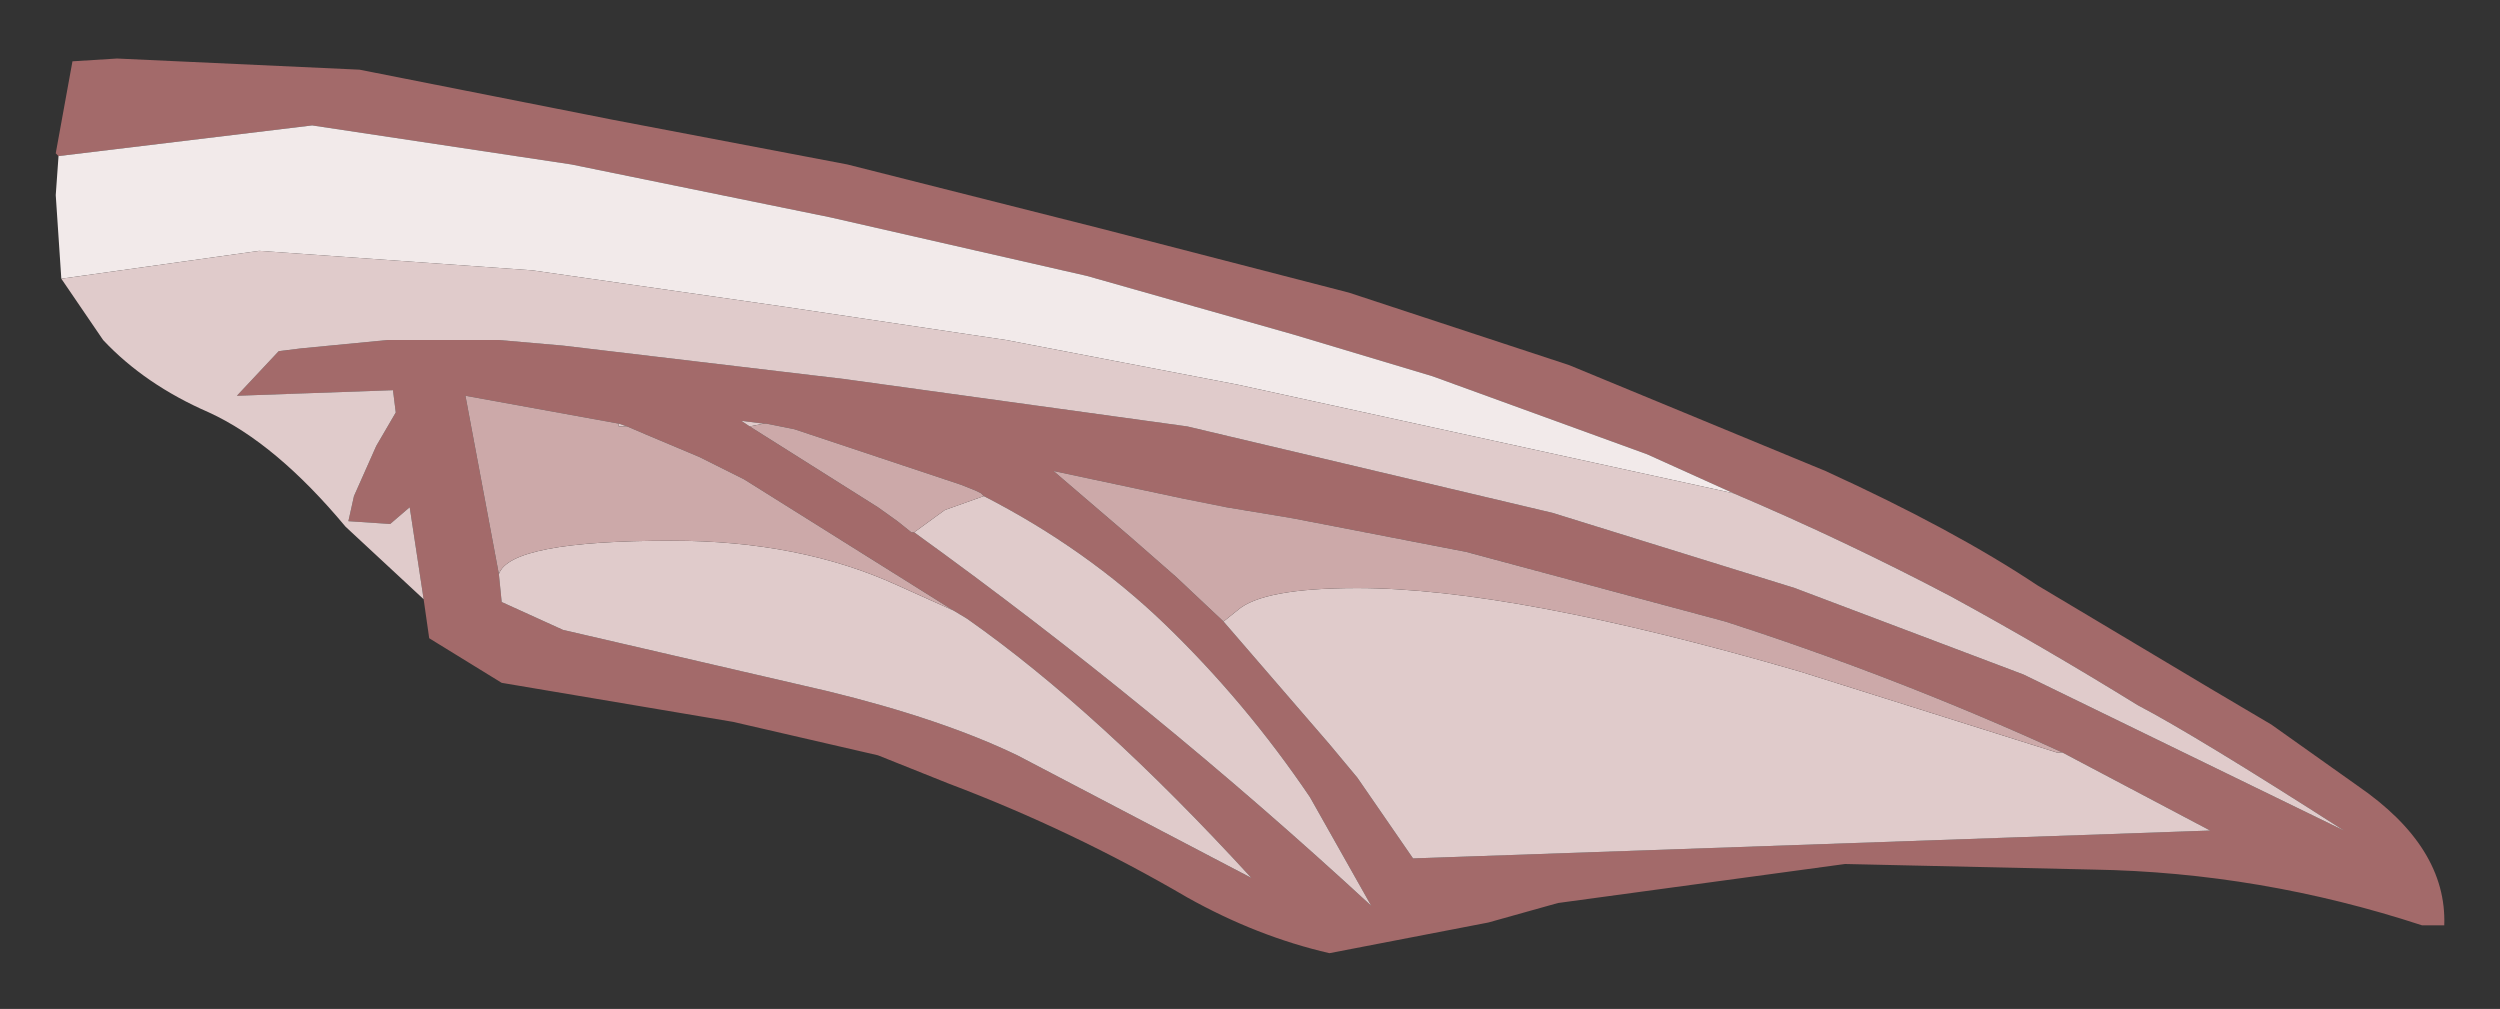 <?xml version="1.0" encoding="UTF-8" standalone="no"?>
<svg xmlns:xlink="http://www.w3.org/1999/xlink" height="18.1px" width="44.85px" xmlns="http://www.w3.org/2000/svg">
  <rect width="100%" height="100%" fill="#333333" stroke="none"/>
  <g transform="matrix(1.0, 0.0, 0.0, 1.0, 22.45, 9.05)">
    <path d="M-21.4 -6.25 L-21.45 -6.3 -21.15 -7.95 -20.35 -8.0 -16.0 -7.8 -11.45 -6.9 -7.25 -6.1 -2.7 -4.95 1.75 -3.8 5.7 -2.5 10.3 -0.6 Q12.6 0.45 14.1 1.45 L17.2 3.3 18.3 3.95 19.85 5.05 Q21.45 6.15 21.4 7.55 L21.0 7.55 Q18.1 6.6 15.1 6.55 L10.65 6.45 5.5 7.15 4.25 7.5 1.4 8.05 Q0.1 7.75 -1.15 7.05 -3.2 5.85 -5.45 5.0 L-6.7 4.5 -9.3 3.9 -13.45 3.2 -14.75 2.4 -14.85 1.7 -15.1 0.05 -15.45 0.35 -16.2 0.3 -16.1 -0.15 -15.7 -1.05 -15.35 -1.65 -15.4 -2.05 -18.2 -1.95 -17.45 -2.75 -17.05 -2.8 -15.5 -2.95 -13.5 -2.95 -12.35 -2.85 -7.3 -2.25 -1.15 -1.4 5.4 0.15 9.75 1.5 13.85 3.05 19.6 5.85 Q16.95 4.15 15.9 3.6 14.2 2.55 12.55 1.65 10.65 0.65 8.65 -0.2 L7.1 -0.9 3.25 -2.3 0.75 -3.05 -2.95 -4.1 -7.55 -5.15 -12.2 -6.1 -16.85 -6.8 -21.4 -6.25 M-11.35 -1.45 L-14.1 -1.95 -13.5 1.25 -13.45 1.75 -12.35 2.25 -7.6 3.35 Q-5.55 3.85 -4.2 4.5 L0.0 6.7 Q-2.75 3.7 -5.1 2.05 L-5.35 1.9 -9.1 -0.45 -9.6 -0.7 -9.9 -0.85 -10.85 -1.25 -11.2 -1.4 -11.35 -1.45 M-4.8 -0.15 L-4.85 -0.2 -4.95 -0.25 -5.2 -0.35 -8.2 -1.35 -8.7 -1.45 -8.75 -1.45 -9.15 -1.5 -9.0 -1.4 -6.7 0.05 -6.35 0.3 -6.1 0.5 -6.05 0.5 Q-1.75 3.6 2.15 7.2 L1.05 5.25 Q-0.1 3.55 -1.55 2.15 -2.95 0.8 -4.8 -0.15 M14.55 4.45 Q11.6 3.1 8.5 2.1 L3.85 0.85 0.75 0.25 -0.45 0.05 -1.2 -0.1 -3.55 -0.6 -2.15 0.6 -1.35 1.3 -0.5 2.1 1.4 4.3 1.9 4.9 2.9 6.35 17.2 5.85 14.55 4.45" fill="#a36a6a" fill-rule="evenodd" stroke="none"/>
    <path d="M-21.4 -6.25 L-16.85 -6.8 -12.2 -6.1 -7.55 -5.15 -2.95 -4.1 0.75 -3.05 3.25 -2.3 7.1 -0.9 8.65 -0.2 -0.25 -2.15 -4.4 -2.95 -8.4 -3.55 -12.9 -4.2 -17.8 -4.55 -21.35 -4.05 -21.45 -5.55 -21.4 -6.25" fill="url(#gradient0)" fill-rule="evenodd" stroke="none"/>
    <path d="M8.65 -0.2 Q10.65 0.65 12.55 1.65 14.2 2.55 15.9 3.6 16.95 4.15 19.6 5.85 L13.85 3.05 9.75 1.5 5.4 0.15 -1.15 -1.4 -7.3 -2.25 -12.35 -2.85 -13.5 -2.95 -15.5 -2.95 -17.05 -2.8 -17.45 -2.75 -18.2 -1.95 -15.4 -2.05 -15.35 -1.65 -15.7 -1.05 -16.1 -0.15 -16.2 0.3 -15.45 0.35 -15.1 0.05 -14.85 1.7 -16.25 0.4 Q-17.5 -1.1 -18.7 -1.65 -19.85 -2.15 -20.6 -2.95 L-21.35 -4.05 -17.8 -4.55 -12.9 -4.2 -8.4 -3.55 -4.4 -2.95 -0.25 -2.15 8.65 -0.2 M-11.35 -1.45 L-11.2 -1.4 -11.35 -1.4 -11.35 -1.45 M-5.35 1.9 L-5.1 2.05 Q-2.75 3.7 0.0 6.7 L-4.2 4.5 Q-5.55 3.85 -7.6 3.35 L-12.35 2.25 -13.45 1.75 -13.5 1.25 Q-13.3 0.65 -10.4 0.65 -8.1 0.65 -6.35 1.45 L-5.35 1.9 M-8.75 -1.45 L-9.0 -1.4 -9.15 -1.5 -8.75 -1.45 M-6.05 0.5 L-5.5 0.1 -4.8 -0.15 Q-2.95 0.8 -1.55 2.15 -0.1 3.55 1.05 5.25 L2.15 7.2 Q-1.75 3.6 -6.05 0.5 M14.55 4.45 L17.2 5.85 2.9 6.35 1.9 4.9 1.4 4.3 -0.5 2.1 -0.25 1.9 Q0.2 1.5 1.9 1.5 4.7 1.5 9.85 3.0 L14.45 4.45 14.55 4.45" fill="#e0cbcb" fill-rule="evenodd" stroke="none"/>
    <path d="M-13.5 1.25 L-14.1 -1.95 -11.35 -1.45 -11.35 -1.4 -11.2 -1.4 -10.85 -1.25 -9.9 -0.85 -9.6 -0.7 -9.1 -0.45 -5.35 1.9 -6.35 1.45 Q-8.1 0.65 -10.4 0.65 -13.3 0.65 -13.5 1.25 M-8.75 -1.45 L-8.7 -1.45 -8.2 -1.35 -5.2 -0.35 -4.95 -0.25 -4.85 -0.2 -4.8 -0.15 -5.5 0.1 -6.05 0.5 -6.1 0.5 -6.35 0.3 -6.7 0.05 -9.0 -1.4 -8.75 -1.45 M-0.5 2.1 L-1.35 1.3 -2.15 0.6 -3.55 -0.6 -1.2 -0.1 -0.45 0.05 0.75 0.25 3.85 0.85 8.5 2.1 Q11.6 3.1 14.55 4.45 L14.45 4.45 9.85 3.0 Q4.7 1.5 1.9 1.5 0.2 1.5 -0.25 1.9 L-0.5 2.1" fill="#cca9a9" fill-rule="evenodd" stroke="none"/>
  </g>
  <defs>
    <radialGradient cx="0" cy="0" gradientTransform="matrix(0.036, -0.009, 0.005, 0.022, 7.2, -30.1)" gradientUnits="userSpaceOnUse" id="gradient0" r="819.2" spreadMethod="pad">
      <stop offset="0.478" stop-color="#ffffff"></stop>
      <stop offset="0.882" stop-color="#f2eaea"></stop>
    </radialGradient>
  </defs>
</svg>